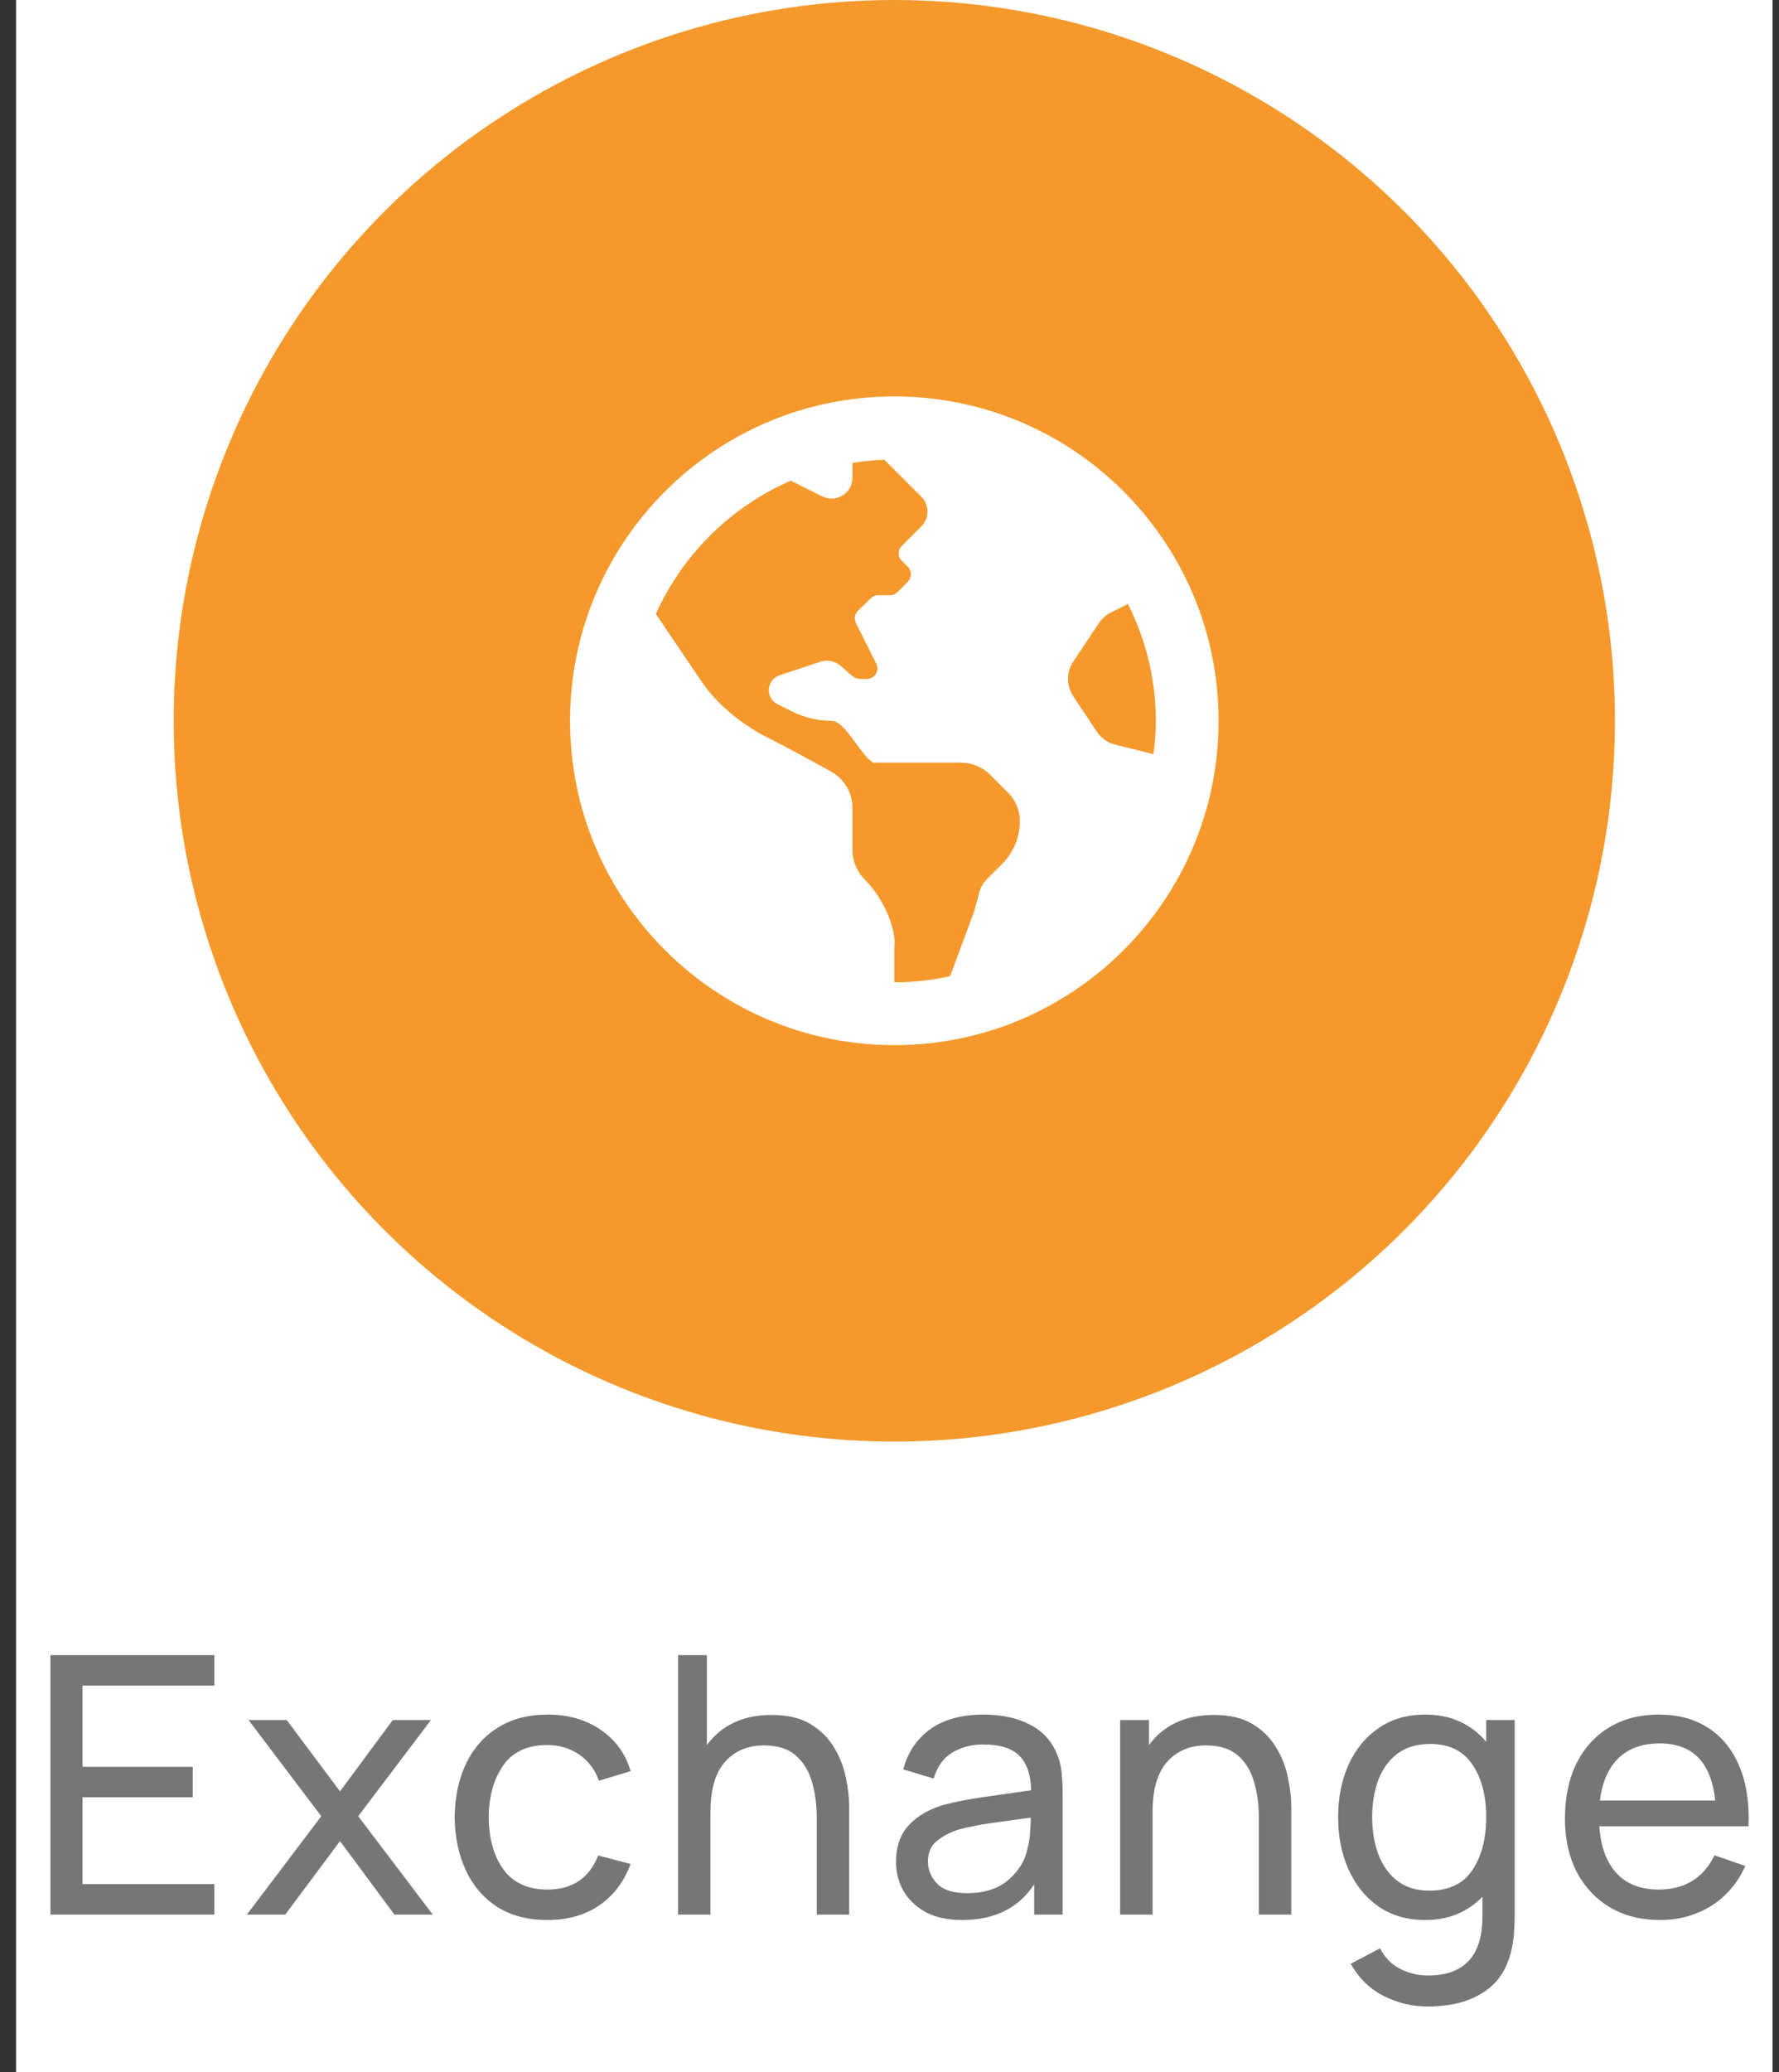 <svg width="79" height="92" viewBox="0 0 79 92" fill="none" xmlns="http://www.w3.org/2000/svg">
<rect x="0" y="0" width="79" height="92" fill="#333333" stroke="none"/>
<rect width="78" height="92" transform="translate(0.714)" fill="white"/>
<circle cx="39.714" cy="32" r="32" fill="#F5992C"/>
<path d="M39.715 17.6C31.761 17.6 25.314 24.047 25.314 32C25.314 39.953 31.761 46.4 39.715 46.4C47.668 46.4 54.114 39.953 54.114 32C54.114 24.047 47.668 17.6 39.715 17.6ZM44.493 38.364C44.266 38.589 44.029 38.826 43.836 39.019C43.662 39.193 43.54 39.408 43.478 39.641C43.39 39.969 43.319 40.302 43.201 40.62L42.191 43.341C41.392 43.515 40.565 43.613 39.715 43.613V42.023C39.813 41.29 39.271 39.918 38.401 39.047C38.052 38.699 37.856 38.226 37.856 37.733V35.875C37.856 35.199 37.492 34.578 36.901 34.251C36.066 33.789 34.879 33.144 34.066 32.735C33.4 32.399 32.783 31.972 32.229 31.472L32.182 31.43C31.786 31.072 31.434 30.668 31.134 30.226C30.589 29.426 29.702 28.111 29.125 27.256C30.314 24.614 32.456 22.493 35.117 21.34L36.512 22.037C37.129 22.346 37.856 21.898 37.856 21.206V20.55C38.32 20.476 38.792 20.428 39.273 20.41L40.916 22.053C41.279 22.416 41.279 23.004 40.916 23.367L40.644 23.639L40.043 24.239C39.862 24.42 39.862 24.715 40.043 24.896L40.315 25.168C40.497 25.349 40.497 25.644 40.315 25.825L39.851 26.29C39.764 26.377 39.645 26.425 39.522 26.425H39C38.88 26.425 38.763 26.472 38.676 26.557L38.1 27.117C38.03 27.186 37.983 27.276 37.966 27.373C37.95 27.47 37.965 27.57 38.008 27.658L38.914 29.469C39.068 29.778 38.843 30.142 38.499 30.142H38.171C38.059 30.142 37.951 30.101 37.867 30.028L37.328 29.56C37.206 29.454 37.059 29.382 36.9 29.35C36.742 29.319 36.578 29.329 36.425 29.38L34.615 29.983C34.477 30.029 34.357 30.117 34.272 30.236C34.187 30.354 34.141 30.496 34.141 30.641C34.141 30.904 34.289 31.144 34.525 31.262L35.168 31.584C35.714 31.857 36.317 32 36.928 32C37.539 32 38.24 33.584 38.786 33.858H42.662C43.155 33.858 43.627 34.053 43.976 34.402L44.771 35.197C45.103 35.529 45.289 35.979 45.289 36.449C45.289 36.805 45.219 37.157 45.082 37.486C44.945 37.815 44.745 38.113 44.493 38.364V38.364ZM49.527 33.06C49.191 32.976 48.898 32.77 48.706 32.481L47.662 30.915C47.509 30.686 47.428 30.417 47.428 30.142C47.428 29.867 47.509 29.598 47.662 29.369L48.799 27.663C48.934 27.462 49.119 27.298 49.336 27.19L50.089 26.813C50.874 28.376 51.327 30.134 51.327 32C51.327 32.504 51.284 32.996 51.222 33.483L49.527 33.06Z" fill="white"/>
<path d="M2.24 85H9.52V83.648H3.664V79.792H8.56V78.44H3.664V74.832H9.52V73.48H2.24V85ZM10.963 85H12.667L15.099 81.736L17.515 85H19.219L15.907 80.632L19.139 76.36H17.443L15.099 79.528L12.731 76.36H11.035L14.267 80.632L10.963 85ZM24.309 85.24C25.2 85.24 25.962 85.027 26.597 84.6C27.232 84.173 27.701 83.557 28.005 82.752L26.565 82.376C26.165 83.384 25.413 83.888 24.309 83.888C23.45 83.888 22.802 83.595 22.365 83.008C21.933 82.421 21.712 81.645 21.701 80.68C21.712 79.741 21.928 78.973 22.349 78.376C22.77 77.773 23.424 77.472 24.309 77.472C24.832 77.472 25.298 77.611 25.709 77.888C26.12 78.165 26.416 78.555 26.597 79.056L28.005 78.632C27.776 77.853 27.33 77.24 26.669 76.792C26.013 76.344 25.232 76.12 24.325 76.12C23.461 76.12 22.72 76.315 22.101 76.704C21.488 77.088 21.018 77.621 20.693 78.304C20.368 78.987 20.2 79.779 20.189 80.68C20.2 81.56 20.365 82.344 20.685 83.032C21.005 83.72 21.469 84.261 22.077 84.656C22.69 85.045 23.434 85.24 24.309 85.24ZM30.11 85H31.55V80.448C31.55 79.445 31.766 78.701 32.198 78.216C32.635 77.731 33.211 77.488 33.926 77.488C34.534 77.488 35.008 77.64 35.35 77.944C35.691 78.248 35.928 78.643 36.062 79.128C36.2 79.613 36.27 80.128 36.27 80.672V85H37.71V80.224C37.71 79.813 37.659 79.373 37.558 78.904C37.462 78.429 37.286 77.984 37.03 77.568C36.779 77.147 36.43 76.803 35.982 76.536C35.539 76.269 34.968 76.136 34.27 76.136C33.011 76.136 32.051 76.581 31.39 77.472V73.48H30.11V85ZM42.726 85.24C44.166 85.24 45.232 84.712 45.926 83.656V85H47.19V79.656C47.19 79.315 47.174 78.989 47.142 78.68C47.11 78.365 47.032 78.075 46.91 77.808C46.664 77.243 46.259 76.821 45.694 76.544C45.128 76.261 44.456 76.12 43.678 76.12C42.702 76.12 41.912 76.336 41.31 76.768C40.712 77.2 40.312 77.795 40.11 78.552L41.462 78.96C41.616 78.432 41.891 78.048 42.286 77.808C42.68 77.568 43.139 77.448 43.662 77.448C44.408 77.448 44.944 77.616 45.27 77.952C45.6 78.283 45.774 78.792 45.79 79.48C45.15 79.571 44.478 79.667 43.774 79.768C43.075 79.864 42.454 79.984 41.91 80.128C41.254 80.32 40.736 80.621 40.358 81.032C39.979 81.437 39.79 81.981 39.79 82.664C39.79 83.128 39.899 83.555 40.118 83.944C40.342 84.333 40.67 84.648 41.102 84.888C41.539 85.123 42.08 85.24 42.726 85.24ZM42.942 84.048C42.328 84.048 41.886 83.907 41.614 83.624C41.342 83.336 41.206 83.013 41.206 82.656C41.206 82.251 41.339 81.941 41.606 81.728C41.878 81.509 42.192 81.344 42.55 81.232C42.971 81.115 43.462 81.016 44.022 80.936C44.582 80.856 45.166 80.776 45.774 80.696C45.774 80.893 45.763 81.117 45.742 81.368C45.726 81.619 45.688 81.848 45.63 82.056C45.528 82.589 45.246 83.056 44.782 83.456C44.323 83.851 43.71 84.048 42.942 84.048ZM49.742 85H51.182V80.448C51.182 79.445 51.398 78.701 51.83 78.216C52.267 77.731 52.843 77.488 53.558 77.488C54.166 77.488 54.64 77.64 54.982 77.944C55.323 78.248 55.56 78.643 55.694 79.128C55.832 79.613 55.902 80.128 55.902 80.672V85H57.342V80.224C57.342 79.813 57.291 79.373 57.19 78.904C57.094 78.429 56.918 77.984 56.662 77.568C56.411 77.147 56.062 76.803 55.614 76.536C55.171 76.269 54.6 76.136 53.902 76.136C52.643 76.136 51.683 76.581 51.022 77.472V76.36H49.742V85ZM63.294 85.24C63.827 85.24 64.304 85.149 64.725 84.968C65.152 84.787 65.52 84.533 65.829 84.208V85.04C65.846 86.816 65.037 87.704 63.406 87.704C62.984 87.704 62.579 87.608 62.19 87.416C61.8 87.224 61.499 86.917 61.285 86.496L59.981 87.184C60.344 87.829 60.835 88.307 61.453 88.616C62.072 88.925 62.72 89.08 63.398 89.08C64.432 89.08 65.275 88.859 65.925 88.416C66.582 87.979 66.992 87.301 67.157 86.384C67.2 86.171 67.227 85.955 67.237 85.736C67.254 85.523 67.261 85.296 67.261 85.056V76.36H65.998V77.328C65.683 76.949 65.299 76.653 64.846 76.44C64.392 76.227 63.872 76.12 63.285 76.12C62.486 76.12 61.797 76.32 61.221 76.72C60.645 77.115 60.2 77.656 59.886 78.344C59.576 79.032 59.422 79.808 59.422 80.672C59.422 81.536 59.576 82.312 59.886 83C60.195 83.688 60.638 84.235 61.214 84.64C61.795 85.04 62.488 85.24 63.294 85.24ZM63.469 83.936C62.904 83.936 62.432 83.792 62.053 83.504C61.68 83.216 61.4 82.827 61.214 82.336C61.027 81.84 60.934 81.285 60.934 80.672C60.934 80.064 61.024 79.515 61.206 79.024C61.392 78.533 61.675 78.144 62.053 77.856C62.438 77.568 62.923 77.424 63.51 77.424C64.352 77.424 64.976 77.728 65.382 78.336C65.792 78.939 65.998 79.717 65.998 80.672C65.998 81.621 65.795 82.403 65.389 83.016C64.984 83.629 64.344 83.936 63.469 83.936ZM73.719 85.24C74.557 85.24 75.311 85.032 75.983 84.616C76.655 84.195 77.162 83.603 77.503 82.84L76.135 82.368C75.639 83.381 74.813 83.888 73.655 83.888C72.861 83.888 72.237 83.645 71.783 83.16C71.335 82.669 71.082 81.976 71.023 81.08H77.647C77.69 80.056 77.557 79.173 77.247 78.432C76.943 77.691 76.485 77.12 75.871 76.72C75.263 76.32 74.525 76.12 73.655 76.12C72.818 76.12 72.087 76.309 71.463 76.688C70.839 77.061 70.354 77.595 70.007 78.288C69.666 78.976 69.495 79.792 69.495 80.736C69.495 81.637 69.669 82.427 70.015 83.104C70.367 83.776 70.861 84.301 71.495 84.68C72.13 85.053 72.871 85.24 73.719 85.24ZM73.703 77.4C75.17 77.4 75.991 78.245 76.167 79.936H71.047C71.149 79.115 71.423 78.488 71.871 78.056C72.319 77.619 72.93 77.4 73.703 77.4Z" fill="#767676"/>
</svg>
